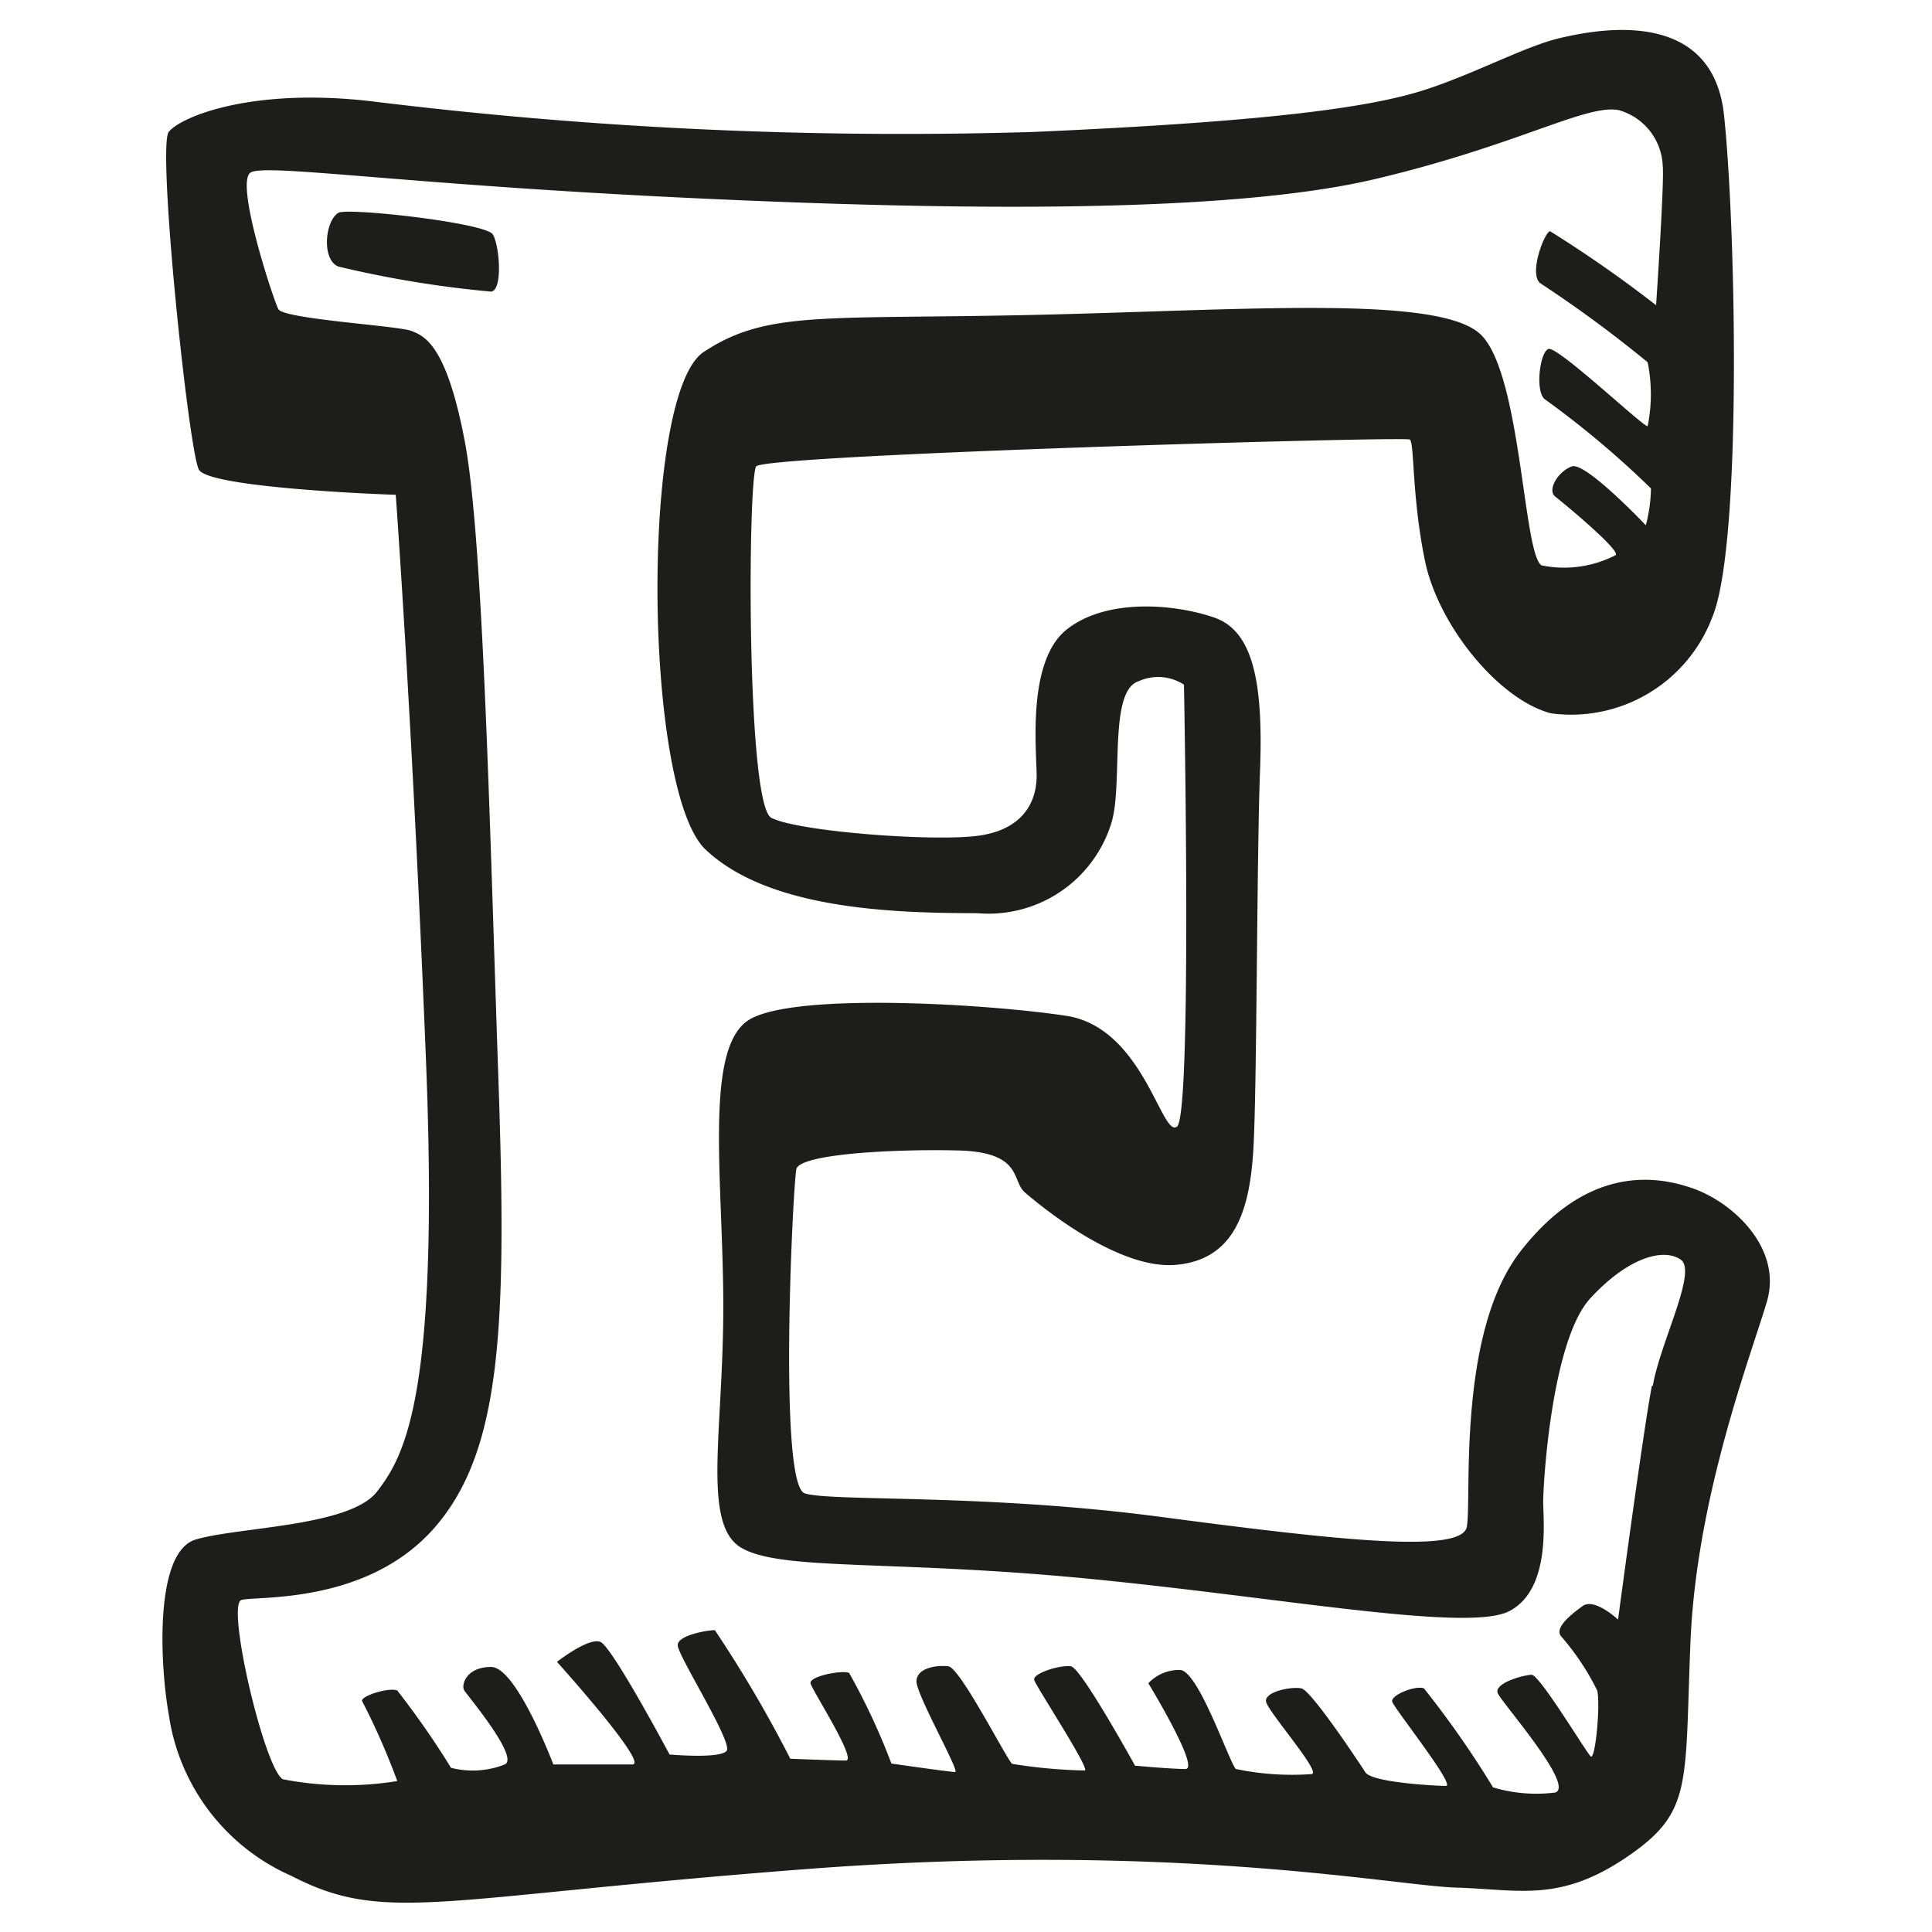 <svg height="64" viewBox="0 0 64 64" width="64" xmlns="http://www.w3.org/2000/svg"><path d="m56 39.34c-1.34-.45-3.51-.61-5.63 2.11s-1.61 8.24-1.78 9.13-4.23.45-10.13-.33-10.91-.5-11.8-.78-.39-10.24-.28-10.74 3.17-.67 5.34-.62 1.78 1 2.23 1.39 3.06 2.57 5 2.4 2.45-1.78 2.57-3.84.11-9.63.22-12.53-.22-4.62-1.51-5.07-3.56-.66-4.89.39-1 4-1 4.85-.44 1.83-2.06 2-5.9-.17-6.73-.61-.78-11.25-.5-11.64 21.49-1 21.65-.89.06 1.84.5 4 2.45 4.62 4.18 5.07a5 5 0 0 0 5.34-3.18c1-2.39.78-13 .39-16.64s-4.31-2.81-5.43-2.55-2.68 1.11-4.34 1.67-4.68 1.07-13.08 1.44a143.39 143.39 0 0 1 -21.83-1c-4.06-.5-6.45.5-6.84 1s.66 10.58 1 11.19 6.35.83 6.52.83c0 0 .55 7.52 1 18.71s-.72 13.14-1.62 14.31-4.62 1.17-6.01 1.59-1.17 4.23-.89 5.79a6.92 6.92 0 0 0 4.06 5.35c3.12 1.61 4.79.72 17-.22s19.54.55 21.6.61 3.4.5 5.62-1 1.93-2.37 2.13-7.16 2-9.46 2.53-11.25-1.17-3.34-2.53-3.78zm-1.28 6.57c-.28 1.44-1.12 7.74-1.12 7.74s-.78-.73-1.17-.45-.94.72-.72 1a8.44 8.44 0 0 1 1.2 1.8c.11.45-.06 2.34-.22 2.18s-1.69-2.7-1.95-2.7-1.28.28-1.12.62 2.56 3.06 1.9 3.28a5 5 0 0 1 -2.06-.17 32 32 0 0 0 -2.29-3.28c-.27-.11-1.11.22-1.05.44s2.11 2.79 1.78 2.79-2.45-.11-2.67-.45-1.79-2.71-2.12-2.78-1.23.11-1.17.44 1.89 2.4 1.5 2.4a9.08 9.08 0 0 1 -2.5-.17c-.22-.22-1.23-3.23-1.84-3.28a1.4 1.4 0 0 0 -1.06.44s1.73 2.84 1.23 2.84-1.67-.11-1.67-.11-1.78-3.23-2.12-3.29-1.28.23-1.22.45 1.89 3 1.67 3a17 17 0 0 1 -2.4-.22c-.16-.11-1.72-3.18-2.11-3.23s-1.06.05-1.06.5 1.45 3 1.28 3-2.11-.28-2.11-.28a22.11 22.11 0 0 0 -1.4-3c-.22-.11-1.33.11-1.28.34s1.56 2.56 1.17 2.56-1.84-.06-1.84-.06a41.78 41.78 0 0 0 -2.5-4.26c-.22 0-1.23.16-1.23.5s1.84 3.23 1.62 3.5-1.89.12-1.89.12-1.9-3.57-2.29-3.73-1.44.66-1.44.66 3.06 3.4 2.5 3.4h-2.62s-1.22-3.23-2.06-3.23-1 .61-.89.78 1.84 2.23 1.34 2.45a2.88 2.88 0 0 1 -1.78.11 28.1 28.1 0 0 0 -1.78-2.56c-.28-.11-1.17.17-1.17.34a23.13 23.13 0 0 1 1.17 2.66 10.81 10.81 0 0 1 -3.79-.06c-.61-.34-1.89-5.8-1.37-5.94s4.17.16 6.4-2.4 2.39-6.73 2.11-14.86-.5-17.87-1.11-21.1-1.34-3.51-1.78-3.68-4.23-.39-4.4-.72-1.46-4.24-.91-4.53 5 .39 14.37.84 18.15.5 22.88-.62 7-2.5 8.07-2.28a2 2 0 0 1 1.45 1.84c.06.5-.22 4.62-.22 4.62a41.7 41.7 0 0 0 -3.51-2.45c-.17 0-.72 1.39-.33 1.72a41.21 41.21 0 0 1 3.56 2.62 5.33 5.33 0 0 1 0 2.12c-.17 0-3-2.68-3.29-2.56s-.44 1.44-.11 1.67a31 31 0 0 1 3.51 2.95 5 5 0 0 1 -.17 1.22s-2-2.11-2.45-1.95-.83.78-.55 1 2.17 1.78 2 1.94a3.73 3.73 0 0 1 -2.45.34c-.61-.34-.67-6.29-2-7.63s-7.74-.83-14.76-.67-8.9-.16-11 1.23-2 14.53.06 16.48 6.06 2.11 9 2.11a4.26 4.26 0 0 0 4.45-3c.39-1.28-.11-4.35.89-4.68a1.57 1.57 0 0 1 1.51.11s.28 14.25-.23 14.64-1.11-3.28-3.67-3.67-8.91-.78-10.47.11-.89 5.34-.89 9.52-.72 7.24.61 8 4.9.39 11.31 1 12.74 1.81 14.12 1.09 1.12-3 1.12-3.62.28-5.35 1.56-6.74 2.45-1.67 3-1.28-.68 2.73-.93 4.18zm-43.51-38.86c-.45.27-.56 1.56 0 1.78a35.47 35.47 0 0 0 5.06.83c.39-.05.28-1.5.06-1.89s-4.83-.9-5.12-.72z" fill="#1d1d1b"/></svg>